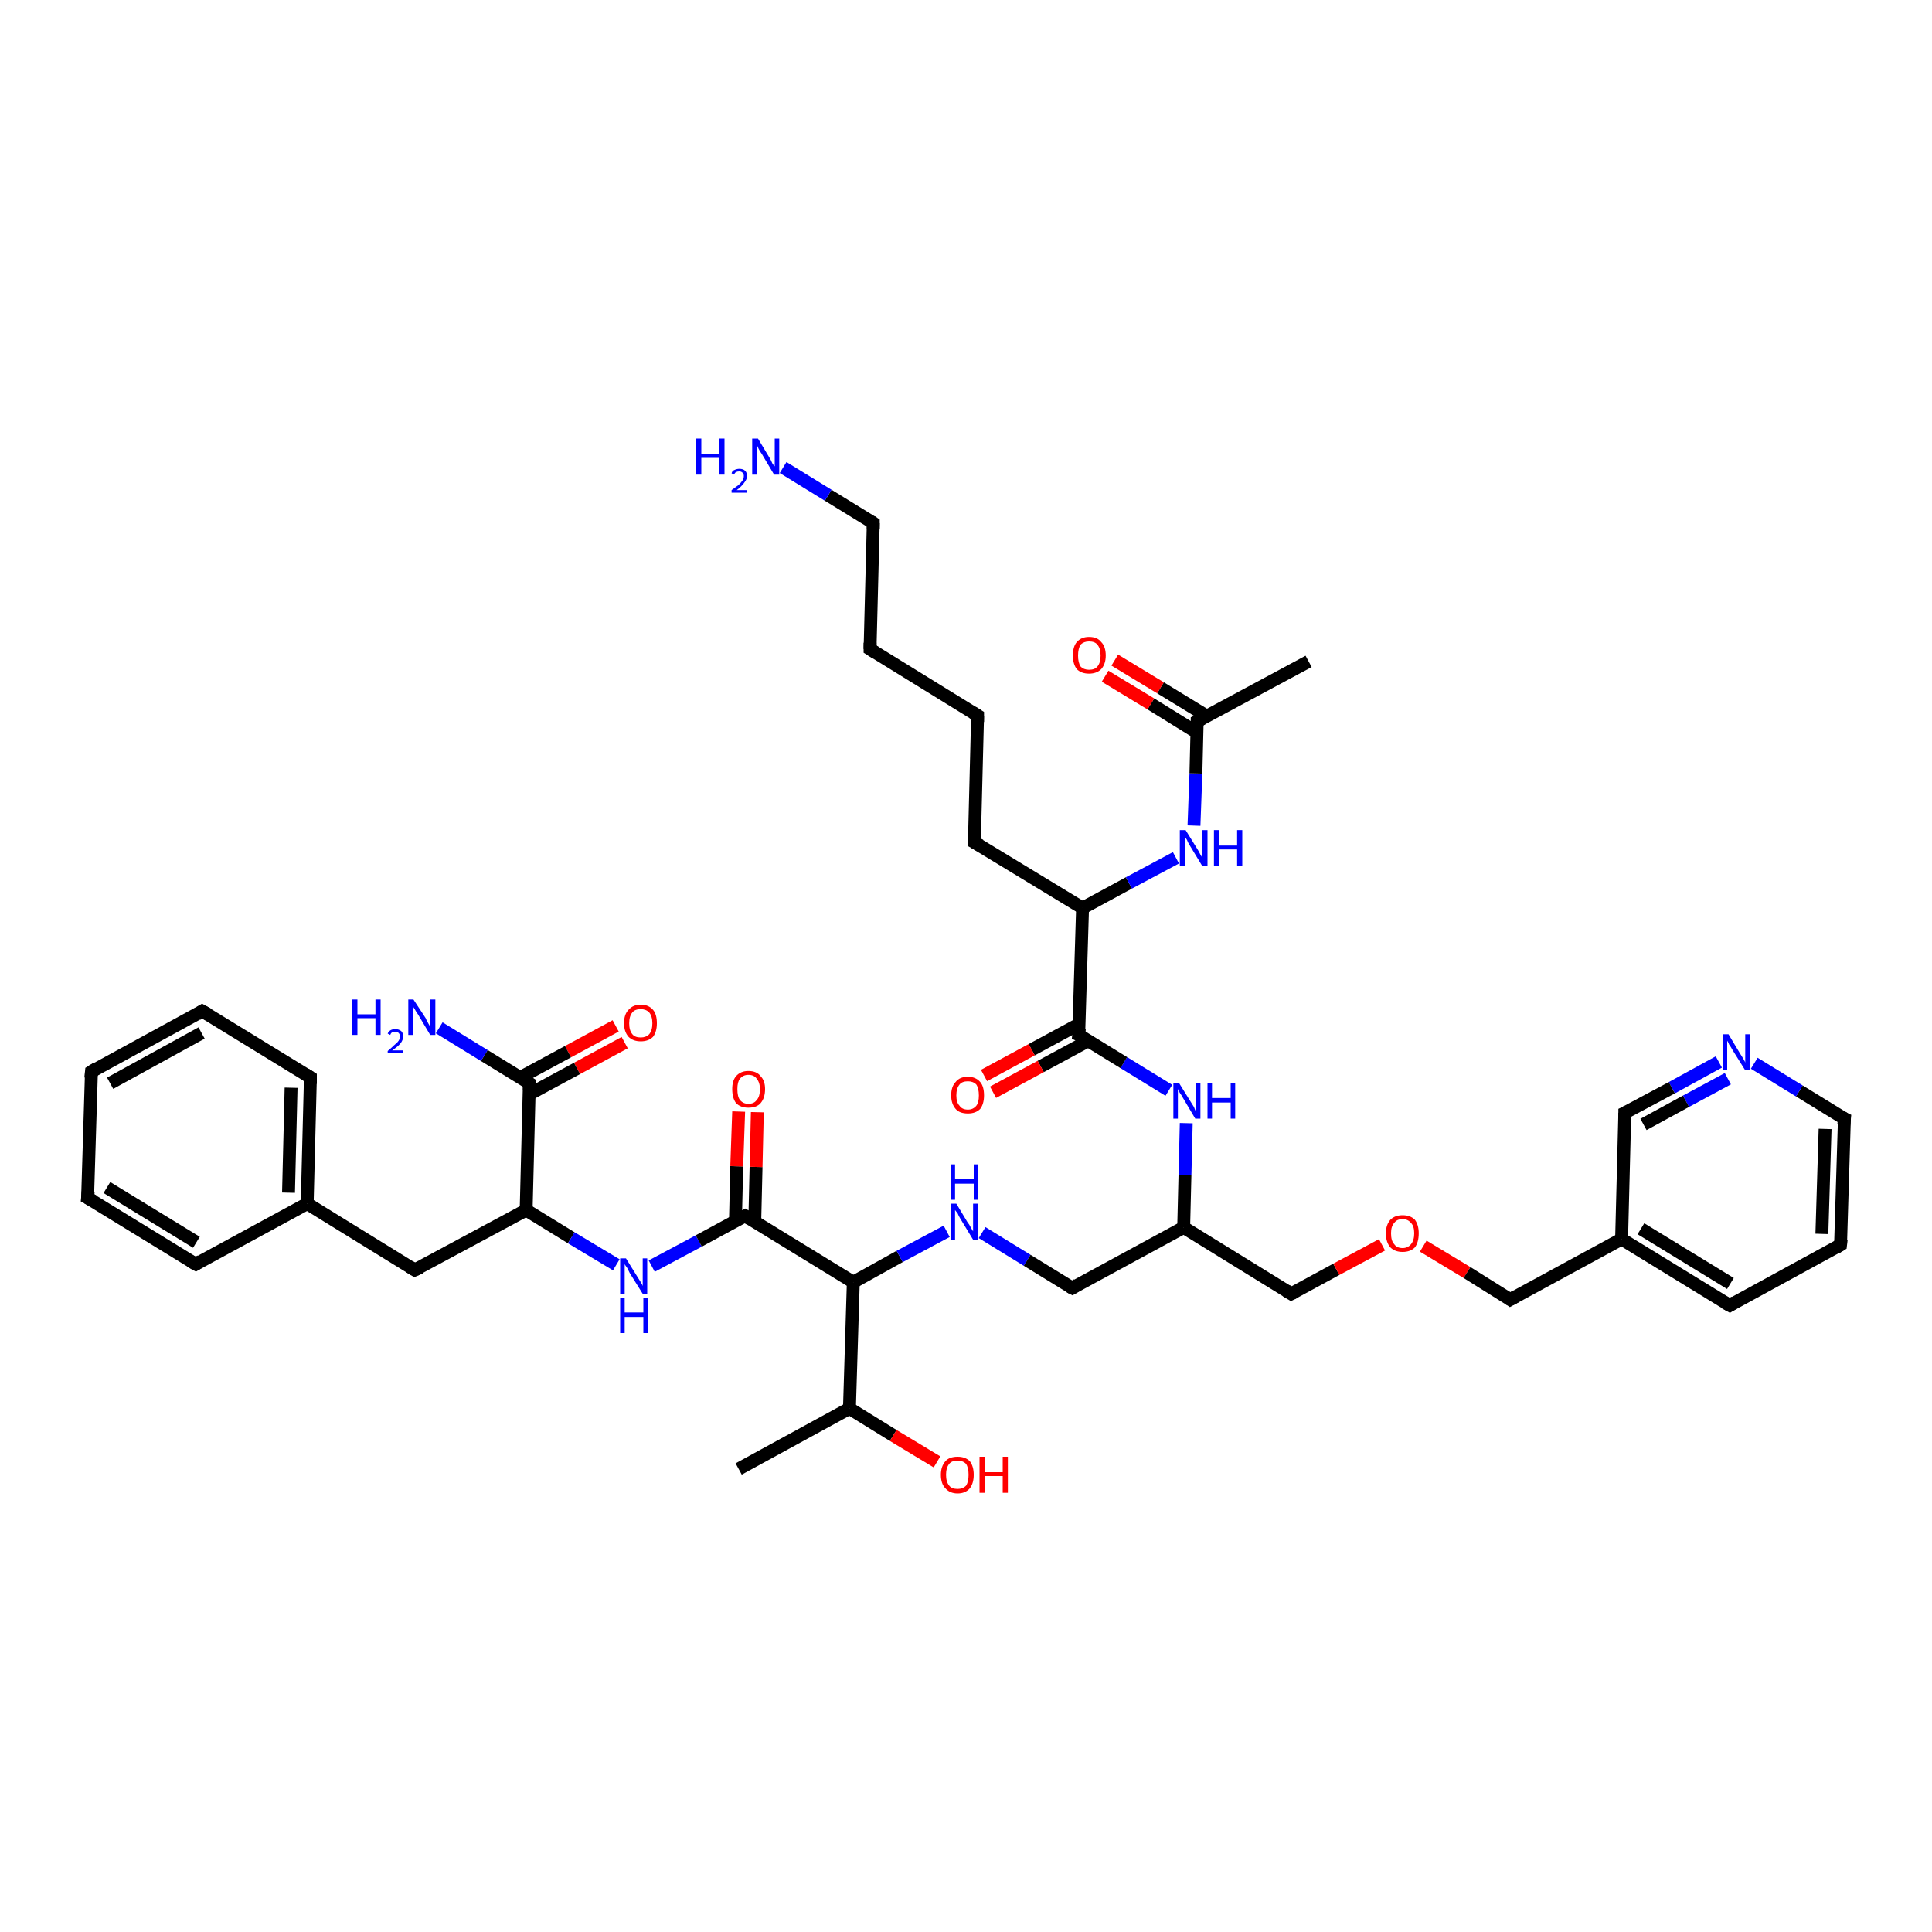 <?xml version='1.0' encoding='iso-8859-1'?>
<svg version='1.1' baseProfile='full'
              xmlns='http://www.w3.org/2000/svg'
                      xmlns:rdkit='http://www.rdkit.org/xml'
                      xmlns:xlink='http://www.w3.org/1999/xlink'
                  xml:space='preserve'
width='300px' height='300px' viewBox='0 0 300 300'>
<!-- END OF HEADER -->
<rect style='opacity:1.0;fill:#FFFFFF;stroke:none' width='300.0' height='300.0' x='0.0' y='0.0'> </rect>
<path class='bond-0 atom-0 atom-1' d='M 97.0,161.9 L 89.6,165.9' style='fill:none;fill-rule:evenodd;stroke:#FF0000;stroke-width:2.0px;stroke-linecap:butt;stroke-linejoin:miter;stroke-opacity:1' />
<path class='bond-0 atom-0 atom-1' d='M 89.6,165.9 L 82.2,169.9' style='fill:none;fill-rule:evenodd;stroke:#000000;stroke-width:2.0px;stroke-linecap:butt;stroke-linejoin:miter;stroke-opacity:1' />
<path class='bond-0 atom-0 atom-1' d='M 95.6,159.3 L 88.2,163.3' style='fill:none;fill-rule:evenodd;stroke:#FF0000;stroke-width:2.0px;stroke-linecap:butt;stroke-linejoin:miter;stroke-opacity:1' />
<path class='bond-0 atom-0 atom-1' d='M 88.2,163.3 L 80.8,167.3' style='fill:none;fill-rule:evenodd;stroke:#000000;stroke-width:2.0px;stroke-linecap:butt;stroke-linejoin:miter;stroke-opacity:1' />
<path class='bond-1 atom-1 atom-2' d='M 82.2,168.2 L 75.2,163.9' style='fill:none;fill-rule:evenodd;stroke:#000000;stroke-width:2.0px;stroke-linecap:butt;stroke-linejoin:miter;stroke-opacity:1' />
<path class='bond-1 atom-1 atom-2' d='M 75.2,163.9 L 68.2,159.6' style='fill:none;fill-rule:evenodd;stroke:#0000FF;stroke-width:2.0px;stroke-linecap:butt;stroke-linejoin:miter;stroke-opacity:1' />
<path class='bond-2 atom-1 atom-3' d='M 82.2,168.2 L 81.7,187.9' style='fill:none;fill-rule:evenodd;stroke:#000000;stroke-width:2.0px;stroke-linecap:butt;stroke-linejoin:miter;stroke-opacity:1' />
<path class='bond-3 atom-3 atom-4' d='M 81.7,187.9 L 88.7,192.2' style='fill:none;fill-rule:evenodd;stroke:#000000;stroke-width:2.0px;stroke-linecap:butt;stroke-linejoin:miter;stroke-opacity:1' />
<path class='bond-3 atom-3 atom-4' d='M 88.7,192.2 L 95.7,196.4' style='fill:none;fill-rule:evenodd;stroke:#0000FF;stroke-width:2.0px;stroke-linecap:butt;stroke-linejoin:miter;stroke-opacity:1' />
<path class='bond-4 atom-4 atom-5' d='M 101.2,196.6 L 108.5,192.7' style='fill:none;fill-rule:evenodd;stroke:#0000FF;stroke-width:2.0px;stroke-linecap:butt;stroke-linejoin:miter;stroke-opacity:1' />
<path class='bond-4 atom-4 atom-5' d='M 108.5,192.7 L 115.7,188.8' style='fill:none;fill-rule:evenodd;stroke:#000000;stroke-width:2.0px;stroke-linecap:butt;stroke-linejoin:miter;stroke-opacity:1' />
<path class='bond-5 atom-5 atom-6' d='M 117.2,189.7 L 117.4,181.2' style='fill:none;fill-rule:evenodd;stroke:#000000;stroke-width:2.0px;stroke-linecap:butt;stroke-linejoin:miter;stroke-opacity:1' />
<path class='bond-5 atom-5 atom-6' d='M 117.4,181.2 L 117.6,172.7' style='fill:none;fill-rule:evenodd;stroke:#FF0000;stroke-width:2.0px;stroke-linecap:butt;stroke-linejoin:miter;stroke-opacity:1' />
<path class='bond-5 atom-5 atom-6' d='M 114.2,189.6 L 114.4,181.1' style='fill:none;fill-rule:evenodd;stroke:#000000;stroke-width:2.0px;stroke-linecap:butt;stroke-linejoin:miter;stroke-opacity:1' />
<path class='bond-5 atom-5 atom-6' d='M 114.4,181.1 L 114.7,172.6' style='fill:none;fill-rule:evenodd;stroke:#FF0000;stroke-width:2.0px;stroke-linecap:butt;stroke-linejoin:miter;stroke-opacity:1' />
<path class='bond-6 atom-5 atom-7' d='M 115.7,188.8 L 132.5,199.1' style='fill:none;fill-rule:evenodd;stroke:#000000;stroke-width:2.0px;stroke-linecap:butt;stroke-linejoin:miter;stroke-opacity:1' />
<path class='bond-7 atom-7 atom-8' d='M 132.5,199.1 L 139.7,195.1' style='fill:none;fill-rule:evenodd;stroke:#000000;stroke-width:2.0px;stroke-linecap:butt;stroke-linejoin:miter;stroke-opacity:1' />
<path class='bond-7 atom-7 atom-8' d='M 139.7,195.1 L 147.0,191.2' style='fill:none;fill-rule:evenodd;stroke:#0000FF;stroke-width:2.0px;stroke-linecap:butt;stroke-linejoin:miter;stroke-opacity:1' />
<path class='bond-8 atom-8 atom-9' d='M 152.5,191.4 L 159.5,195.7' style='fill:none;fill-rule:evenodd;stroke:#0000FF;stroke-width:2.0px;stroke-linecap:butt;stroke-linejoin:miter;stroke-opacity:1' />
<path class='bond-8 atom-8 atom-9' d='M 159.5,195.7 L 166.5,200.0' style='fill:none;fill-rule:evenodd;stroke:#000000;stroke-width:2.0px;stroke-linecap:butt;stroke-linejoin:miter;stroke-opacity:1' />
<path class='bond-9 atom-9 atom-10' d='M 166.5,200.0 L 183.8,190.6' style='fill:none;fill-rule:evenodd;stroke:#000000;stroke-width:2.0px;stroke-linecap:butt;stroke-linejoin:miter;stroke-opacity:1' />
<path class='bond-10 atom-10 atom-11' d='M 183.8,190.6 L 184.0,182.5' style='fill:none;fill-rule:evenodd;stroke:#000000;stroke-width:2.0px;stroke-linecap:butt;stroke-linejoin:miter;stroke-opacity:1' />
<path class='bond-10 atom-10 atom-11' d='M 184.0,182.5 L 184.2,174.4' style='fill:none;fill-rule:evenodd;stroke:#0000FF;stroke-width:2.0px;stroke-linecap:butt;stroke-linejoin:miter;stroke-opacity:1' />
<path class='bond-11 atom-11 atom-12' d='M 181.5,169.3 L 174.5,165.0' style='fill:none;fill-rule:evenodd;stroke:#0000FF;stroke-width:2.0px;stroke-linecap:butt;stroke-linejoin:miter;stroke-opacity:1' />
<path class='bond-11 atom-11 atom-12' d='M 174.5,165.0 L 167.5,160.7' style='fill:none;fill-rule:evenodd;stroke:#000000;stroke-width:2.0px;stroke-linecap:butt;stroke-linejoin:miter;stroke-opacity:1' />
<path class='bond-12 atom-12 atom-13' d='M 167.6,159.0 L 160.2,163.0' style='fill:none;fill-rule:evenodd;stroke:#000000;stroke-width:2.0px;stroke-linecap:butt;stroke-linejoin:miter;stroke-opacity:1' />
<path class='bond-12 atom-12 atom-13' d='M 160.2,163.0 L 152.8,167.0' style='fill:none;fill-rule:evenodd;stroke:#FF0000;stroke-width:2.0px;stroke-linecap:butt;stroke-linejoin:miter;stroke-opacity:1' />
<path class='bond-12 atom-12 atom-13' d='M 169.0,161.6 L 161.6,165.6' style='fill:none;fill-rule:evenodd;stroke:#000000;stroke-width:2.0px;stroke-linecap:butt;stroke-linejoin:miter;stroke-opacity:1' />
<path class='bond-12 atom-12 atom-13' d='M 161.6,165.6 L 154.2,169.6' style='fill:none;fill-rule:evenodd;stroke:#FF0000;stroke-width:2.0px;stroke-linecap:butt;stroke-linejoin:miter;stroke-opacity:1' />
<path class='bond-13 atom-12 atom-14' d='M 167.5,160.7 L 168.1,141.0' style='fill:none;fill-rule:evenodd;stroke:#000000;stroke-width:2.0px;stroke-linecap:butt;stroke-linejoin:miter;stroke-opacity:1' />
<path class='bond-14 atom-14 atom-15' d='M 168.1,141.0 L 175.3,137.1' style='fill:none;fill-rule:evenodd;stroke:#000000;stroke-width:2.0px;stroke-linecap:butt;stroke-linejoin:miter;stroke-opacity:1' />
<path class='bond-14 atom-14 atom-15' d='M 175.3,137.1 L 182.6,133.2' style='fill:none;fill-rule:evenodd;stroke:#0000FF;stroke-width:2.0px;stroke-linecap:butt;stroke-linejoin:miter;stroke-opacity:1' />
<path class='bond-15 atom-15 atom-16' d='M 185.4,128.2 L 185.7,120.1' style='fill:none;fill-rule:evenodd;stroke:#0000FF;stroke-width:2.0px;stroke-linecap:butt;stroke-linejoin:miter;stroke-opacity:1' />
<path class='bond-15 atom-15 atom-16' d='M 185.7,120.1 L 185.9,112.0' style='fill:none;fill-rule:evenodd;stroke:#000000;stroke-width:2.0px;stroke-linecap:butt;stroke-linejoin:miter;stroke-opacity:1' />
<path class='bond-16 atom-16 atom-17' d='M 187.4,111.2 L 180.2,106.8' style='fill:none;fill-rule:evenodd;stroke:#000000;stroke-width:2.0px;stroke-linecap:butt;stroke-linejoin:miter;stroke-opacity:1' />
<path class='bond-16 atom-16 atom-17' d='M 180.2,106.8 L 173.1,102.5' style='fill:none;fill-rule:evenodd;stroke:#FF0000;stroke-width:2.0px;stroke-linecap:butt;stroke-linejoin:miter;stroke-opacity:1' />
<path class='bond-16 atom-16 atom-17' d='M 185.8,113.7 L 178.7,109.3' style='fill:none;fill-rule:evenodd;stroke:#000000;stroke-width:2.0px;stroke-linecap:butt;stroke-linejoin:miter;stroke-opacity:1' />
<path class='bond-16 atom-16 atom-17' d='M 178.7,109.3 L 171.6,105.0' style='fill:none;fill-rule:evenodd;stroke:#FF0000;stroke-width:2.0px;stroke-linecap:butt;stroke-linejoin:miter;stroke-opacity:1' />
<path class='bond-17 atom-16 atom-18' d='M 185.9,112.0 L 203.2,102.7' style='fill:none;fill-rule:evenodd;stroke:#000000;stroke-width:2.0px;stroke-linecap:butt;stroke-linejoin:miter;stroke-opacity:1' />
<path class='bond-18 atom-14 atom-19' d='M 168.1,141.0 L 151.3,130.8' style='fill:none;fill-rule:evenodd;stroke:#000000;stroke-width:2.0px;stroke-linecap:butt;stroke-linejoin:miter;stroke-opacity:1' />
<path class='bond-19 atom-19 atom-20' d='M 151.3,130.8 L 151.8,111.1' style='fill:none;fill-rule:evenodd;stroke:#000000;stroke-width:2.0px;stroke-linecap:butt;stroke-linejoin:miter;stroke-opacity:1' />
<path class='bond-20 atom-20 atom-21' d='M 151.8,111.1 L 135.1,100.8' style='fill:none;fill-rule:evenodd;stroke:#000000;stroke-width:2.0px;stroke-linecap:butt;stroke-linejoin:miter;stroke-opacity:1' />
<path class='bond-21 atom-21 atom-22' d='M 135.1,100.8 L 135.6,81.2' style='fill:none;fill-rule:evenodd;stroke:#000000;stroke-width:2.0px;stroke-linecap:butt;stroke-linejoin:miter;stroke-opacity:1' />
<path class='bond-22 atom-22 atom-23' d='M 135.6,81.2 L 128.6,76.9' style='fill:none;fill-rule:evenodd;stroke:#000000;stroke-width:2.0px;stroke-linecap:butt;stroke-linejoin:miter;stroke-opacity:1' />
<path class='bond-22 atom-22 atom-23' d='M 128.6,76.9 L 121.6,72.6' style='fill:none;fill-rule:evenodd;stroke:#0000FF;stroke-width:2.0px;stroke-linecap:butt;stroke-linejoin:miter;stroke-opacity:1' />
<path class='bond-23 atom-10 atom-24' d='M 183.8,190.6 L 200.5,200.9' style='fill:none;fill-rule:evenodd;stroke:#000000;stroke-width:2.0px;stroke-linecap:butt;stroke-linejoin:miter;stroke-opacity:1' />
<path class='bond-24 atom-24 atom-25' d='M 200.5,200.9 L 207.5,197.1' style='fill:none;fill-rule:evenodd;stroke:#000000;stroke-width:2.0px;stroke-linecap:butt;stroke-linejoin:miter;stroke-opacity:1' />
<path class='bond-24 atom-24 atom-25' d='M 207.5,197.1 L 214.6,193.3' style='fill:none;fill-rule:evenodd;stroke:#FF0000;stroke-width:2.0px;stroke-linecap:butt;stroke-linejoin:miter;stroke-opacity:1' />
<path class='bond-25 atom-25 atom-26' d='M 221.0,193.5 L 227.8,197.6' style='fill:none;fill-rule:evenodd;stroke:#FF0000;stroke-width:2.0px;stroke-linecap:butt;stroke-linejoin:miter;stroke-opacity:1' />
<path class='bond-25 atom-25 atom-26' d='M 227.8,197.6 L 234.5,201.8' style='fill:none;fill-rule:evenodd;stroke:#000000;stroke-width:2.0px;stroke-linecap:butt;stroke-linejoin:miter;stroke-opacity:1' />
<path class='bond-26 atom-26 atom-27' d='M 234.5,201.8 L 251.8,192.4' style='fill:none;fill-rule:evenodd;stroke:#000000;stroke-width:2.0px;stroke-linecap:butt;stroke-linejoin:miter;stroke-opacity:1' />
<path class='bond-27 atom-27 atom-28' d='M 251.8,192.4 L 268.6,202.7' style='fill:none;fill-rule:evenodd;stroke:#000000;stroke-width:2.0px;stroke-linecap:butt;stroke-linejoin:miter;stroke-opacity:1' />
<path class='bond-27 atom-27 atom-28' d='M 254.8,190.8 L 268.7,199.3' style='fill:none;fill-rule:evenodd;stroke:#000000;stroke-width:2.0px;stroke-linecap:butt;stroke-linejoin:miter;stroke-opacity:1' />
<path class='bond-28 atom-28 atom-29' d='M 268.6,202.7 L 285.8,193.3' style='fill:none;fill-rule:evenodd;stroke:#000000;stroke-width:2.0px;stroke-linecap:butt;stroke-linejoin:miter;stroke-opacity:1' />
<path class='bond-29 atom-29 atom-30' d='M 285.8,193.3 L 286.4,173.7' style='fill:none;fill-rule:evenodd;stroke:#000000;stroke-width:2.0px;stroke-linecap:butt;stroke-linejoin:miter;stroke-opacity:1' />
<path class='bond-29 atom-29 atom-30' d='M 282.9,191.6 L 283.4,175.3' style='fill:none;fill-rule:evenodd;stroke:#000000;stroke-width:2.0px;stroke-linecap:butt;stroke-linejoin:miter;stroke-opacity:1' />
<path class='bond-30 atom-30 atom-31' d='M 286.4,173.7 L 279.4,169.4' style='fill:none;fill-rule:evenodd;stroke:#000000;stroke-width:2.0px;stroke-linecap:butt;stroke-linejoin:miter;stroke-opacity:1' />
<path class='bond-30 atom-30 atom-31' d='M 279.4,169.4 L 272.4,165.1' style='fill:none;fill-rule:evenodd;stroke:#0000FF;stroke-width:2.0px;stroke-linecap:butt;stroke-linejoin:miter;stroke-opacity:1' />
<path class='bond-31 atom-31 atom-32' d='M 266.9,164.9 L 259.6,168.9' style='fill:none;fill-rule:evenodd;stroke:#0000FF;stroke-width:2.0px;stroke-linecap:butt;stroke-linejoin:miter;stroke-opacity:1' />
<path class='bond-31 atom-31 atom-32' d='M 259.6,168.9 L 252.3,172.8' style='fill:none;fill-rule:evenodd;stroke:#000000;stroke-width:2.0px;stroke-linecap:butt;stroke-linejoin:miter;stroke-opacity:1' />
<path class='bond-31 atom-31 atom-32' d='M 268.3,167.5 L 261.8,171.0' style='fill:none;fill-rule:evenodd;stroke:#0000FF;stroke-width:2.0px;stroke-linecap:butt;stroke-linejoin:miter;stroke-opacity:1' />
<path class='bond-31 atom-31 atom-32' d='M 261.8,171.0 L 255.2,174.6' style='fill:none;fill-rule:evenodd;stroke:#000000;stroke-width:2.0px;stroke-linecap:butt;stroke-linejoin:miter;stroke-opacity:1' />
<path class='bond-32 atom-7 atom-33' d='M 132.5,199.1 L 131.9,218.7' style='fill:none;fill-rule:evenodd;stroke:#000000;stroke-width:2.0px;stroke-linecap:butt;stroke-linejoin:miter;stroke-opacity:1' />
<path class='bond-33 atom-33 atom-34' d='M 131.9,218.7 L 138.7,222.9' style='fill:none;fill-rule:evenodd;stroke:#000000;stroke-width:2.0px;stroke-linecap:butt;stroke-linejoin:miter;stroke-opacity:1' />
<path class='bond-33 atom-33 atom-34' d='M 138.7,222.9 L 145.5,227.0' style='fill:none;fill-rule:evenodd;stroke:#FF0000;stroke-width:2.0px;stroke-linecap:butt;stroke-linejoin:miter;stroke-opacity:1' />
<path class='bond-34 atom-33 atom-35' d='M 131.9,218.7 L 114.7,228.1' style='fill:none;fill-rule:evenodd;stroke:#000000;stroke-width:2.0px;stroke-linecap:butt;stroke-linejoin:miter;stroke-opacity:1' />
<path class='bond-35 atom-3 atom-36' d='M 81.7,187.9 L 64.4,197.2' style='fill:none;fill-rule:evenodd;stroke:#000000;stroke-width:2.0px;stroke-linecap:butt;stroke-linejoin:miter;stroke-opacity:1' />
<path class='bond-36 atom-36 atom-37' d='M 64.4,197.2 L 47.7,186.9' style='fill:none;fill-rule:evenodd;stroke:#000000;stroke-width:2.0px;stroke-linecap:butt;stroke-linejoin:miter;stroke-opacity:1' />
<path class='bond-37 atom-37 atom-38' d='M 47.7,186.9 L 48.2,167.3' style='fill:none;fill-rule:evenodd;stroke:#000000;stroke-width:2.0px;stroke-linecap:butt;stroke-linejoin:miter;stroke-opacity:1' />
<path class='bond-37 atom-37 atom-38' d='M 44.8,185.2 L 45.2,168.9' style='fill:none;fill-rule:evenodd;stroke:#000000;stroke-width:2.0px;stroke-linecap:butt;stroke-linejoin:miter;stroke-opacity:1' />
<path class='bond-38 atom-38 atom-39' d='M 48.2,167.3 L 31.4,157.0' style='fill:none;fill-rule:evenodd;stroke:#000000;stroke-width:2.0px;stroke-linecap:butt;stroke-linejoin:miter;stroke-opacity:1' />
<path class='bond-39 atom-39 atom-40' d='M 31.4,157.0 L 14.2,166.4' style='fill:none;fill-rule:evenodd;stroke:#000000;stroke-width:2.0px;stroke-linecap:butt;stroke-linejoin:miter;stroke-opacity:1' />
<path class='bond-39 atom-39 atom-40' d='M 31.3,160.4 L 17.1,168.2' style='fill:none;fill-rule:evenodd;stroke:#000000;stroke-width:2.0px;stroke-linecap:butt;stroke-linejoin:miter;stroke-opacity:1' />
<path class='bond-40 atom-40 atom-41' d='M 14.2,166.4 L 13.6,186.0' style='fill:none;fill-rule:evenodd;stroke:#000000;stroke-width:2.0px;stroke-linecap:butt;stroke-linejoin:miter;stroke-opacity:1' />
<path class='bond-41 atom-41 atom-42' d='M 13.6,186.0 L 30.4,196.3' style='fill:none;fill-rule:evenodd;stroke:#000000;stroke-width:2.0px;stroke-linecap:butt;stroke-linejoin:miter;stroke-opacity:1' />
<path class='bond-41 atom-41 atom-42' d='M 16.6,184.4 L 30.5,192.9' style='fill:none;fill-rule:evenodd;stroke:#000000;stroke-width:2.0px;stroke-linecap:butt;stroke-linejoin:miter;stroke-opacity:1' />
<path class='bond-42 atom-32 atom-27' d='M 252.3,172.8 L 251.8,192.4' style='fill:none;fill-rule:evenodd;stroke:#000000;stroke-width:2.0px;stroke-linecap:butt;stroke-linejoin:miter;stroke-opacity:1' />
<path class='bond-43 atom-42 atom-37' d='M 30.4,196.3 L 47.7,186.9' style='fill:none;fill-rule:evenodd;stroke:#000000;stroke-width:2.0px;stroke-linecap:butt;stroke-linejoin:miter;stroke-opacity:1' />
<path d='M 81.9,168.0 L 82.2,168.2 L 82.2,169.2' style='fill:none;stroke:#000000;stroke-width:2.0px;stroke-linecap:butt;stroke-linejoin:miter;stroke-opacity:1;' />
<path d='M 115.3,189.0 L 115.7,188.8 L 116.5,189.3' style='fill:none;stroke:#000000;stroke-width:2.0px;stroke-linecap:butt;stroke-linejoin:miter;stroke-opacity:1;' />
<path d='M 166.1,199.8 L 166.5,200.0 L 167.3,199.5' style='fill:none;stroke:#000000;stroke-width:2.0px;stroke-linecap:butt;stroke-linejoin:miter;stroke-opacity:1;' />
<path d='M 167.9,160.9 L 167.5,160.7 L 167.6,159.7' style='fill:none;stroke:#000000;stroke-width:2.0px;stroke-linecap:butt;stroke-linejoin:miter;stroke-opacity:1;' />
<path d='M 185.9,112.4 L 185.9,112.0 L 186.7,111.6' style='fill:none;stroke:#000000;stroke-width:2.0px;stroke-linecap:butt;stroke-linejoin:miter;stroke-opacity:1;' />
<path d='M 152.2,131.3 L 151.3,130.8 L 151.3,129.8' style='fill:none;stroke:#000000;stroke-width:2.0px;stroke-linecap:butt;stroke-linejoin:miter;stroke-opacity:1;' />
<path d='M 151.8,112.1 L 151.8,111.1 L 151.0,110.6' style='fill:none;stroke:#000000;stroke-width:2.0px;stroke-linecap:butt;stroke-linejoin:miter;stroke-opacity:1;' />
<path d='M 135.9,101.3 L 135.1,100.8 L 135.1,99.8' style='fill:none;stroke:#000000;stroke-width:2.0px;stroke-linecap:butt;stroke-linejoin:miter;stroke-opacity:1;' />
<path d='M 135.6,82.2 L 135.6,81.2 L 135.3,81.0' style='fill:none;stroke:#000000;stroke-width:2.0px;stroke-linecap:butt;stroke-linejoin:miter;stroke-opacity:1;' />
<path d='M 199.7,200.4 L 200.5,200.9 L 200.9,200.7' style='fill:none;stroke:#000000;stroke-width:2.0px;stroke-linecap:butt;stroke-linejoin:miter;stroke-opacity:1;' />
<path d='M 234.2,201.6 L 234.5,201.8 L 235.4,201.3' style='fill:none;stroke:#000000;stroke-width:2.0px;stroke-linecap:butt;stroke-linejoin:miter;stroke-opacity:1;' />
<path d='M 267.7,202.2 L 268.6,202.7 L 269.4,202.2' style='fill:none;stroke:#000000;stroke-width:2.0px;stroke-linecap:butt;stroke-linejoin:miter;stroke-opacity:1;' />
<path d='M 285.0,193.8 L 285.8,193.3 L 285.9,192.4' style='fill:none;stroke:#000000;stroke-width:2.0px;stroke-linecap:butt;stroke-linejoin:miter;stroke-opacity:1;' />
<path d='M 286.3,174.7 L 286.4,173.7 L 286.0,173.5' style='fill:none;stroke:#000000;stroke-width:2.0px;stroke-linecap:butt;stroke-linejoin:miter;stroke-opacity:1;' />
<path d='M 252.7,172.6 L 252.3,172.8 L 252.3,173.8' style='fill:none;stroke:#000000;stroke-width:2.0px;stroke-linecap:butt;stroke-linejoin:miter;stroke-opacity:1;' />
<path d='M 65.3,196.8 L 64.4,197.2 L 63.6,196.7' style='fill:none;stroke:#000000;stroke-width:2.0px;stroke-linecap:butt;stroke-linejoin:miter;stroke-opacity:1;' />
<path d='M 48.2,168.3 L 48.2,167.3 L 47.4,166.8' style='fill:none;stroke:#000000;stroke-width:2.0px;stroke-linecap:butt;stroke-linejoin:miter;stroke-opacity:1;' />
<path d='M 32.3,157.5 L 31.4,157.0 L 30.6,157.5' style='fill:none;stroke:#000000;stroke-width:2.0px;stroke-linecap:butt;stroke-linejoin:miter;stroke-opacity:1;' />
<path d='M 15.0,165.9 L 14.2,166.4 L 14.1,167.4' style='fill:none;stroke:#000000;stroke-width:2.0px;stroke-linecap:butt;stroke-linejoin:miter;stroke-opacity:1;' />
<path d='M 13.7,185.0 L 13.6,186.0 L 14.5,186.5' style='fill:none;stroke:#000000;stroke-width:2.0px;stroke-linecap:butt;stroke-linejoin:miter;stroke-opacity:1;' />
<path d='M 29.5,195.8 L 30.4,196.3 L 31.2,195.8' style='fill:none;stroke:#000000;stroke-width:2.0px;stroke-linecap:butt;stroke-linejoin:miter;stroke-opacity:1;' />
<path class='atom-0' d='M 96.9 158.9
Q 96.9 157.5, 97.6 156.8
Q 98.3 156.0, 99.5 156.0
Q 100.7 156.0, 101.4 156.8
Q 102.0 157.5, 102.0 158.9
Q 102.0 160.2, 101.4 161.0
Q 100.7 161.7, 99.5 161.7
Q 98.3 161.7, 97.6 161.0
Q 96.9 160.2, 96.9 158.9
M 99.5 161.1
Q 100.3 161.1, 100.8 160.6
Q 101.3 160.0, 101.3 158.9
Q 101.3 157.8, 100.8 157.2
Q 100.3 156.7, 99.5 156.7
Q 98.6 156.7, 98.2 157.2
Q 97.7 157.8, 97.7 158.9
Q 97.7 160.0, 98.2 160.6
Q 98.6 161.1, 99.5 161.1
' fill='#FF0000'/>
<path class='atom-2' d='M 54.7 155.2
L 55.5 155.2
L 55.5 157.5
L 58.3 157.5
L 58.3 155.2
L 59.1 155.2
L 59.1 160.7
L 58.3 160.7
L 58.3 158.1
L 55.5 158.1
L 55.5 160.7
L 54.7 160.7
L 54.7 155.2
' fill='#0000FF'/>
<path class='atom-2' d='M 60.2 160.5
Q 60.3 160.2, 60.6 160.0
Q 60.9 159.8, 61.4 159.8
Q 61.9 159.8, 62.3 160.1
Q 62.6 160.4, 62.6 160.9
Q 62.6 161.5, 62.2 162.0
Q 61.8 162.5, 60.9 163.1
L 62.6 163.1
L 62.6 163.5
L 60.2 163.5
L 60.2 163.2
Q 60.8 162.7, 61.2 162.3
Q 61.7 161.9, 61.9 161.6
Q 62.1 161.3, 62.1 160.9
Q 62.1 160.6, 61.9 160.4
Q 61.7 160.2, 61.4 160.2
Q 61.1 160.2, 60.9 160.3
Q 60.7 160.4, 60.6 160.7
L 60.2 160.5
' fill='#0000FF'/>
<path class='atom-2' d='M 64.2 155.2
L 66.1 158.1
Q 66.2 158.4, 66.5 158.9
Q 66.8 159.4, 66.8 159.5
L 66.8 155.2
L 67.6 155.2
L 67.6 160.7
L 66.8 160.7
L 64.9 157.5
Q 64.6 157.1, 64.4 156.7
Q 64.1 156.3, 64.1 156.1
L 64.1 160.7
L 63.4 160.7
L 63.4 155.2
L 64.2 155.2
' fill='#0000FF'/>
<path class='atom-4' d='M 97.2 195.4
L 99.0 198.3
Q 99.2 198.6, 99.5 199.1
Q 99.8 199.6, 99.8 199.7
L 99.8 195.4
L 100.5 195.4
L 100.5 200.9
L 99.8 200.9
L 97.8 197.7
Q 97.6 197.3, 97.4 196.9
Q 97.1 196.5, 97.0 196.3
L 97.0 200.9
L 96.3 200.9
L 96.3 195.4
L 97.2 195.4
' fill='#0000FF'/>
<path class='atom-4' d='M 96.3 201.5
L 97.0 201.5
L 97.0 203.8
L 99.9 203.8
L 99.9 201.5
L 100.6 201.5
L 100.6 207.0
L 99.9 207.0
L 99.9 204.5
L 97.0 204.5
L 97.0 207.0
L 96.3 207.0
L 96.3 201.5
' fill='#0000FF'/>
<path class='atom-6' d='M 113.7 169.1
Q 113.7 167.8, 114.3 167.1
Q 115.0 166.3, 116.2 166.3
Q 117.5 166.3, 118.1 167.1
Q 118.8 167.8, 118.8 169.1
Q 118.8 170.5, 118.1 171.3
Q 117.5 172.0, 116.2 172.0
Q 115.0 172.0, 114.3 171.3
Q 113.7 170.5, 113.7 169.1
M 116.2 171.4
Q 117.1 171.4, 117.5 170.8
Q 118.0 170.3, 118.0 169.1
Q 118.0 168.1, 117.5 167.5
Q 117.1 166.9, 116.2 166.9
Q 115.4 166.9, 114.9 167.5
Q 114.5 168.0, 114.5 169.1
Q 114.5 170.3, 114.9 170.8
Q 115.4 171.4, 116.2 171.4
' fill='#FF0000'/>
<path class='atom-8' d='M 148.5 186.9
L 150.3 189.9
Q 150.5 190.1, 150.8 190.7
Q 151.1 191.2, 151.1 191.2
L 151.1 186.9
L 151.8 186.9
L 151.8 192.5
L 151.1 192.5
L 149.1 189.2
Q 148.9 188.9, 148.7 188.4
Q 148.4 188.0, 148.3 187.9
L 148.3 192.5
L 147.6 192.5
L 147.6 186.9
L 148.5 186.9
' fill='#0000FF'/>
<path class='atom-8' d='M 147.6 180.8
L 148.3 180.8
L 148.3 183.1
L 151.2 183.1
L 151.2 180.8
L 151.9 180.8
L 151.9 186.3
L 151.2 186.3
L 151.2 183.8
L 148.3 183.8
L 148.3 186.3
L 147.6 186.3
L 147.6 180.8
' fill='#0000FF'/>
<path class='atom-11' d='M 183.1 168.2
L 184.9 171.1
Q 185.1 171.4, 185.4 171.9
Q 185.6 172.5, 185.7 172.5
L 185.7 168.2
L 186.4 168.2
L 186.4 173.7
L 185.6 173.7
L 183.7 170.5
Q 183.5 170.1, 183.2 169.7
Q 183.0 169.3, 182.9 169.1
L 182.9 173.7
L 182.2 173.7
L 182.2 168.2
L 183.1 168.2
' fill='#0000FF'/>
<path class='atom-11' d='M 187.5 168.2
L 188.2 168.2
L 188.2 170.5
L 191.1 170.5
L 191.1 168.2
L 191.8 168.2
L 191.8 173.7
L 191.1 173.7
L 191.1 171.2
L 188.2 171.2
L 188.2 173.7
L 187.5 173.7
L 187.5 168.2
' fill='#0000FF'/>
<path class='atom-13' d='M 147.7 170.1
Q 147.7 168.7, 148.4 168.0
Q 149.0 167.2, 150.3 167.2
Q 151.5 167.2, 152.2 168.0
Q 152.8 168.7, 152.8 170.1
Q 152.8 171.4, 152.2 172.2
Q 151.5 172.9, 150.3 172.9
Q 149.0 172.9, 148.4 172.2
Q 147.7 171.4, 147.7 170.1
M 150.3 172.3
Q 151.1 172.3, 151.6 171.7
Q 152.0 171.2, 152.0 170.1
Q 152.0 169.0, 151.6 168.4
Q 151.1 167.9, 150.3 167.9
Q 149.4 167.9, 149.0 168.4
Q 148.5 169.0, 148.5 170.1
Q 148.5 171.2, 149.0 171.7
Q 149.4 172.3, 150.3 172.3
' fill='#FF0000'/>
<path class='atom-15' d='M 184.1 128.9
L 185.9 131.8
Q 186.1 132.1, 186.4 132.7
Q 186.7 133.2, 186.7 133.2
L 186.7 128.9
L 187.5 128.9
L 187.5 134.5
L 186.7 134.5
L 184.7 131.2
Q 184.5 130.9, 184.3 130.4
Q 184.0 130.0, 184.0 129.9
L 184.0 134.5
L 183.2 134.5
L 183.2 128.9
L 184.1 128.9
' fill='#0000FF'/>
<path class='atom-15' d='M 188.5 128.9
L 189.3 128.9
L 189.3 131.3
L 192.1 131.3
L 192.1 128.9
L 192.9 128.9
L 192.9 134.5
L 192.1 134.5
L 192.1 131.9
L 189.3 131.9
L 189.3 134.5
L 188.5 134.5
L 188.5 128.9
' fill='#0000FF'/>
<path class='atom-17' d='M 166.6 101.8
Q 166.6 100.4, 167.2 99.7
Q 167.9 98.9, 169.1 98.9
Q 170.4 98.9, 171.0 99.7
Q 171.7 100.4, 171.7 101.8
Q 171.7 103.1, 171.0 103.9
Q 170.3 104.6, 169.1 104.6
Q 167.9 104.6, 167.2 103.9
Q 166.6 103.1, 166.6 101.8
M 169.1 104.0
Q 170.0 104.0, 170.4 103.5
Q 170.9 102.9, 170.9 101.8
Q 170.9 100.7, 170.4 100.1
Q 170.0 99.6, 169.1 99.6
Q 168.3 99.6, 167.8 100.1
Q 167.4 100.7, 167.4 101.8
Q 167.4 102.9, 167.8 103.5
Q 168.3 104.0, 169.1 104.0
' fill='#FF0000'/>
<path class='atom-23' d='M 108.1 68.1
L 108.9 68.1
L 108.9 70.5
L 111.7 70.5
L 111.7 68.1
L 112.5 68.1
L 112.5 73.7
L 111.7 73.7
L 111.7 71.1
L 108.9 71.1
L 108.9 73.7
L 108.1 73.7
L 108.1 68.1
' fill='#0000FF'/>
<path class='atom-23' d='M 113.6 73.5
Q 113.7 73.1, 114.0 73.0
Q 114.4 72.8, 114.8 72.8
Q 115.4 72.8, 115.7 73.1
Q 116.0 73.4, 116.0 73.9
Q 116.0 74.4, 115.6 74.9
Q 115.2 75.5, 114.4 76.1
L 116.0 76.1
L 116.0 76.5
L 113.6 76.5
L 113.6 76.1
Q 114.3 75.6, 114.7 75.3
Q 115.1 74.9, 115.3 74.6
Q 115.5 74.3, 115.5 73.9
Q 115.5 73.6, 115.3 73.4
Q 115.1 73.2, 114.8 73.2
Q 114.5 73.2, 114.3 73.3
Q 114.1 73.4, 114.0 73.7
L 113.6 73.5
' fill='#0000FF'/>
<path class='atom-23' d='M 117.7 68.1
L 119.5 71.1
Q 119.7 71.4, 119.9 71.9
Q 120.2 72.4, 120.3 72.4
L 120.3 68.1
L 121.0 68.1
L 121.0 73.7
L 120.2 73.7
L 118.3 70.5
Q 118.0 70.1, 117.8 69.7
Q 117.6 69.2, 117.5 69.1
L 117.5 73.7
L 116.8 73.7
L 116.8 68.1
L 117.7 68.1
' fill='#0000FF'/>
<path class='atom-25' d='M 215.2 191.5
Q 215.2 190.2, 215.9 189.4
Q 216.6 188.7, 217.8 188.7
Q 219.0 188.7, 219.7 189.4
Q 220.3 190.2, 220.3 191.5
Q 220.3 192.9, 219.7 193.7
Q 219.0 194.4, 217.8 194.4
Q 216.6 194.4, 215.9 193.7
Q 215.2 192.9, 215.2 191.5
M 217.8 193.8
Q 218.6 193.8, 219.1 193.2
Q 219.6 192.6, 219.6 191.5
Q 219.6 190.4, 219.1 189.9
Q 218.6 189.3, 217.8 189.3
Q 216.9 189.3, 216.5 189.9
Q 216.0 190.4, 216.0 191.5
Q 216.0 192.7, 216.5 193.2
Q 216.9 193.8, 217.8 193.8
' fill='#FF0000'/>
<path class='atom-31' d='M 268.4 160.6
L 270.2 163.6
Q 270.4 163.9, 270.7 164.4
Q 271.0 164.9, 271.0 165.0
L 271.0 160.6
L 271.7 160.6
L 271.7 166.2
L 271.0 166.2
L 269.0 163.0
Q 268.8 162.6, 268.5 162.2
Q 268.3 161.7, 268.2 161.6
L 268.2 166.2
L 267.5 166.2
L 267.5 160.6
L 268.4 160.6
' fill='#0000FF'/>
<path class='atom-34' d='M 146.1 229.0
Q 146.1 227.7, 146.8 226.9
Q 147.4 226.2, 148.7 226.2
Q 149.9 226.2, 150.6 226.9
Q 151.2 227.7, 151.2 229.0
Q 151.2 230.3, 150.6 231.1
Q 149.9 231.9, 148.7 231.9
Q 147.5 231.9, 146.8 231.1
Q 146.1 230.4, 146.1 229.0
M 148.7 231.2
Q 149.5 231.2, 150.0 230.7
Q 150.4 230.1, 150.4 229.0
Q 150.4 227.9, 150.0 227.3
Q 149.5 226.8, 148.7 226.8
Q 147.8 226.8, 147.4 227.3
Q 146.9 227.9, 146.9 229.0
Q 146.9 230.1, 147.4 230.7
Q 147.8 231.2, 148.7 231.2
' fill='#FF0000'/>
<path class='atom-34' d='M 152.1 226.2
L 152.9 226.2
L 152.9 228.6
L 155.7 228.6
L 155.7 226.2
L 156.5 226.2
L 156.5 231.8
L 155.7 231.8
L 155.7 229.2
L 152.9 229.2
L 152.9 231.8
L 152.1 231.8
L 152.1 226.2
' fill='#FF0000'/>
</svg>
